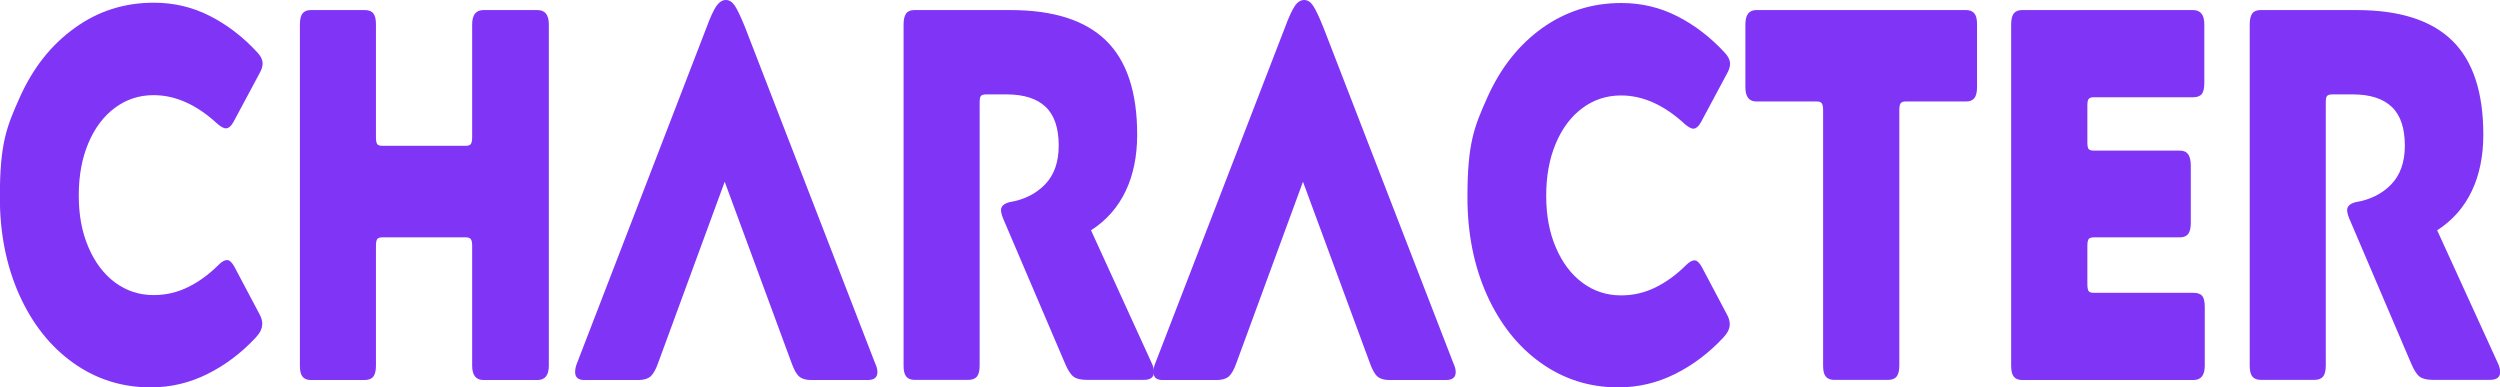 <svg xmlns="http://www.w3.org/2000/svg" id="_レイヤー_2" data-name="レイヤー_2" viewBox="0 0 166.31 25.76"><defs><style>.cls-1{fill:#8035f6}</style></defs><g id="_レイヤー_1-2" data-name="レイヤー_1"><path d="M17.44 21.58c0 .28-.14.57-.43.88-.96 1.03-2.04 1.84-3.23 2.43s-2.44.88-3.76.88c-1.9 0-3.62-.54-5.15-1.63s-2.72-2.6-3.59-4.53q-1.29-2.895-1.29-6.48c0-3.585.44-4.67 1.32-6.64s2.1-3.51 3.65-4.62C6.53.73 8.28.18 10.24.18c1.32 0 2.56.29 3.72.88s2.23 1.41 3.19 2.46c.21.23.32.47.32.7 0 .19-.06.4-.19.63l-1.73 3.23c-.16.3-.34.46-.53.46-.12 0-.3-.09-.53-.28-1.39-1.29-2.81-1.93-4.27-1.93-.96 0-1.82.28-2.57.84-.76.56-1.35 1.35-1.77 2.35-.43 1.01-.64 2.17-.64 3.48s.21 2.44.64 3.44c.43 1.01 1.02 1.79 1.77 2.35.76.56 1.61.84 2.57.84.82 0 1.58-.18 2.29-.53s1.39-.84 2.03-1.48c.21-.21.4-.32.56-.32s.32.14.48.42l1.71 3.23c.11.21.16.41.16.6ZM20.12.9c.12-.15.3-.23.55-.23h3.6c.27 0 .46.08.57.23.12.15.17.39.17.72v7.52c0 .21.03.36.08.44s.17.12.35.12h5.55q.24 0 .33-.12c.06-.08.09-.23.09-.44V1.62c0-.63.25-.95.75-.95h3.6c.5 0 .75.32.75.95v22.71c0 .63-.25.95-.75.95h-3.6c-.5 0-.75-.32-.75-.95v-7.98c0-.21-.03-.36-.09-.44q-.09-.12-.33-.12h-5.55c-.18 0-.29.04-.35.12-.05.08-.08.23-.08.44v7.98c0 .33-.06.57-.17.72-.12.15-.31.23-.57.23h-3.6c-.25 0-.43-.08-.55-.23s-.17-.39-.17-.72V1.62c0-.33.06-.57.17-.72M47.66.4c.19-.27.4-.4.63-.4s.43.13.6.39.4.74.68 1.44l8.64 22.32c.11.23.16.43.16.6 0 .35-.21.53-.64.53h-3.79c-.34 0-.6-.08-.77-.23q-.27-.225-.51-.9l-4.45-12.06-4.43 12.06c-.16.45-.33.74-.51.9-.18.15-.44.23-.8.23h-3.6c-.41 0-.61-.18-.61-.53 0-.19.04-.39.13-.6L47 1.83c.25-.68.47-1.15.65-1.42ZM60.27.9c.12-.15.3-.23.55-.23h6.4c2.84 0 4.96.67 6.35 2.02s2.08 3.44 2.08 6.27-1.02 5.05-3.07 6.36l4.03 8.82c.11.23.16.43.16.6 0 .35-.22.53-.67.53h-3.81q-.585 0-.87-.21c-.19-.14-.38-.43-.57-.88l-4.13-9.67c-.09-.23-.13-.41-.13-.53 0-.26.19-.43.56-.53.98-.16 1.77-.56 2.37-1.18s.91-1.48.91-2.58q0-1.755-.87-2.58c-.58-.55-1.44-.83-2.6-.83H65.6c-.18 0-.29.04-.35.11s-.08.22-.08.46v17.47c0 .33-.06.57-.17.72-.12.15-.31.23-.57.23h-3.6c-.25 0-.43-.08-.55-.23s-.17-.39-.17-.72V1.62c0-.33.06-.57.17-.72Z" class="cls-1"/><path d="M86.13.4c.19-.27.4-.4.63-.4s.43.13.6.39.4.74.68 1.44l8.64 22.32c.11.23.16.43.16.6 0 .35-.21.53-.64.53h-3.79c-.34 0-.6-.08-.77-.23q-.27-.225-.51-.9l-4.45-12.06-4.43 12.06c-.16.45-.33.74-.51.9-.18.15-.44.23-.8.23h-3.6c-.41 0-.61-.18-.61-.53 0-.19.04-.39.13-.6l8.62-22.32c.25-.68.47-1.15.65-1.42ZM115.07 21.58c0 .28-.14.57-.43.88-.96 1.03-2.04 1.84-3.23 2.43s-2.44.88-3.76.88c-1.9 0-3.62-.54-5.15-1.63s-2.72-2.6-3.59-4.53q-1.29-2.895-1.29-6.48c0-3.585.44-4.67 1.32-6.64s2.1-3.51 3.65-4.62C104.15.76 105.9.2 107.86.2c1.32 0 2.56.29 3.72.88s2.23 1.41 3.19 2.46c.21.23.32.47.32.7 0 .19-.06.4-.19.63l-1.73 3.23c-.16.3-.34.46-.53.46-.12 0-.3-.09-.53-.28-1.39-1.29-2.81-1.93-4.27-1.93-.96 0-1.82.28-2.57.84-.76.56-1.35 1.35-1.77 2.35-.43 1.01-.64 2.17-.64 3.48s.21 2.44.64 3.44c.43 1.01 1.02 1.79 1.77 2.35.76.56 1.61.84 2.57.84.82 0 1.58-.18 2.29-.53s1.39-.84 2.03-1.48c.21-.21.4-.32.56-.32s.32.14.48.42l1.71 3.23c.11.21.16.41.16.6ZM121.19 6.87q-.09-.12-.33-.12h-4.03c-.48 0-.72-.32-.72-.95V1.62c0-.63.24-.95.72-.95h13.97c.25 0 .43.08.55.23s.17.39.17.72V5.8c0 .33-.06.57-.17.72-.12.15-.3.23-.55.23h-4.03q-.24 0-.33.12c-.06.08-.09.23-.09.44v17.01c0 .33-.06.57-.17.72-.12.15-.3.23-.55.23H122c-.25 0-.43-.08-.55-.23s-.17-.39-.17-.72V7.31c0-.21-.03-.36-.09-.44M133.96.9c.12-.15.3-.23.55-.23h11.38c.5 0 .75.32.75.95v3.9c0 .35-.06.6-.17.74q-.18.21-.57.21h-6.61c-.18 0-.29.04-.35.12s-.08.23-.08.44v2.46c0 .21.03.35.08.42s.17.11.35.11h5.73c.25 0 .43.08.55.25.11.16.17.41.17.74v3.83c0 .33-.06.57-.17.72-.12.15-.3.23-.55.23h-5.73c-.18 0-.29.04-.35.12-.05.08-.08.23-.08.44v2.57c0 .21.03.36.08.44s.17.12.35.12h6.64q.405 0 .57.21c.12.14.17.39.17.74v3.9c0 .63-.25.95-.75.95h-11.41c-.25 0-.43-.08-.55-.23s-.17-.39-.17-.72V1.62c0-.33.06-.57.17-.72M149.82.9c.12-.15.3-.23.55-.23h6.4c2.84 0 4.96.67 6.35 2.02s2.08 3.44 2.08 6.27-1.02 5.05-3.07 6.36l4.03 8.82c.11.23.16.43.16.6 0 .35-.22.53-.67.53h-3.81q-.585 0-.87-.21c-.19-.14-.38-.43-.57-.88l-4.13-9.67c-.09-.23-.13-.41-.13-.53 0-.26.19-.43.56-.53.98-.16 1.77-.56 2.37-1.18s.91-1.48.91-2.58q0-1.755-.87-2.58c-.58-.55-1.44-.83-2.6-.83h-1.36c-.18 0-.29.04-.35.11s-.08.22-.08.46v17.47c0 .33-.06.57-.17.72-.12.15-.31.23-.57.23h-3.6c-.25 0-.43-.08-.55-.23s-.17-.39-.17-.72V1.62c0-.33.06-.57.17-.72Z" class="cls-1"/></g></svg>